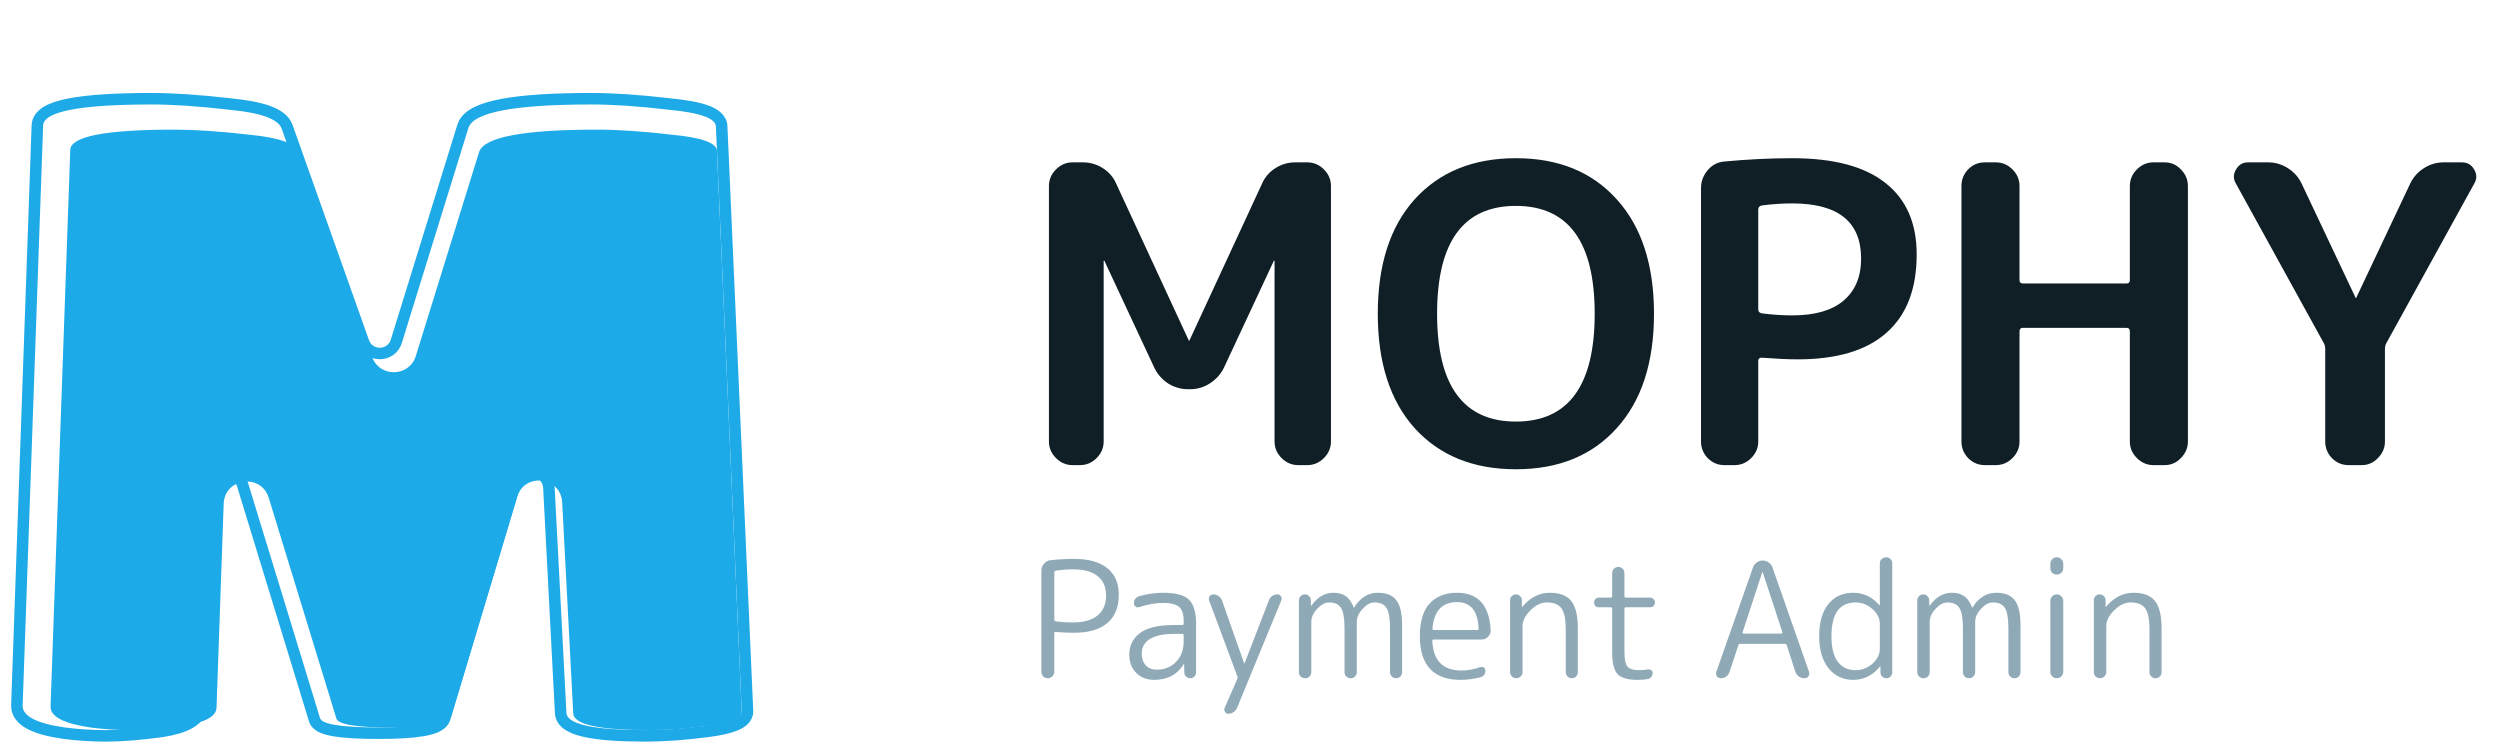 <svg width="217" height="65" viewBox="0 0 217 65" fill="none" xmlns="http://www.w3.org/2000/svg">
<path d="M93.099 40.372C92.547 40.372 92.067 40.168 91.659 39.76C91.251 39.352 91.047 38.872 91.047 38.32V16.144C91.047 15.592 91.251 15.112 91.659 14.704C92.067 14.296 92.547 14.092 93.099 14.092H93.999C94.623 14.092 95.199 14.26 95.727 14.596C96.255 14.932 96.639 15.376 96.879 15.928L103.179 29.536C103.179 29.56 103.191 29.572 103.215 29.572C103.239 29.572 103.251 29.56 103.251 29.536L109.551 15.928C109.791 15.376 110.175 14.932 110.703 14.596C111.231 14.26 111.807 14.092 112.431 14.092H113.475C114.027 14.092 114.507 14.296 114.915 14.704C115.323 15.112 115.527 15.592 115.527 16.144V38.32C115.527 38.872 115.323 39.352 114.915 39.76C114.507 40.168 114.027 40.372 113.475 40.372H112.683C112.131 40.372 111.651 40.168 111.243 39.76C110.835 39.352 110.631 38.872 110.631 38.32V22.66C110.631 22.636 110.619 22.624 110.595 22.624C110.571 22.624 110.559 22.636 110.559 22.66L106.239 31.912C105.975 32.464 105.567 32.92 105.015 33.28C104.487 33.616 103.923 33.784 103.323 33.784H103.107C102.507 33.784 101.931 33.616 101.379 33.28C100.851 32.92 100.455 32.464 100.191 31.912L95.871 22.66C95.871 22.636 95.859 22.624 95.835 22.624C95.811 22.624 95.799 22.636 95.799 22.66V38.32C95.799 38.872 95.595 39.352 95.187 39.76C94.779 40.168 94.299 40.372 93.747 40.372H93.099ZM138.419 27.232C138.419 20.992 136.139 17.872 131.579 17.872C127.019 17.872 124.739 20.992 124.739 27.232C124.739 33.472 127.019 36.592 131.579 36.592C136.139 36.592 138.419 33.472 138.419 27.232ZM140.327 37.168C138.191 39.544 135.275 40.732 131.579 40.732C127.883 40.732 124.955 39.544 122.795 37.168C120.659 34.792 119.591 31.48 119.591 27.232C119.591 22.984 120.659 19.672 122.795 17.296C124.955 14.92 127.883 13.732 131.579 13.732C135.275 13.732 138.191 14.92 140.327 17.296C142.487 19.672 143.567 22.984 143.567 27.232C143.567 31.48 142.487 34.792 140.327 37.168ZM152.616 18.196V26.872C152.616 27.04 152.712 27.148 152.904 27.196C153.816 27.316 154.704 27.376 155.568 27.376C157.512 27.376 158.988 26.956 159.996 26.116C161.028 25.252 161.544 24.028 161.544 22.444C161.544 19.252 159.552 17.656 155.568 17.656C154.704 17.656 153.816 17.716 152.904 17.836C152.712 17.884 152.616 18.004 152.616 18.196ZM149.664 40.372C149.112 40.372 148.632 40.168 148.224 39.76C147.84 39.352 147.648 38.872 147.648 38.32V16.324C147.648 15.748 147.84 15.232 148.224 14.776C148.608 14.32 149.088 14.068 149.664 14.02C151.704 13.828 153.672 13.732 155.568 13.732C159.168 13.732 161.868 14.452 163.668 15.892C165.468 17.308 166.368 19.372 166.368 22.084C166.368 25.084 165.492 27.352 163.74 28.888C162.012 30.424 159.444 31.192 156.036 31.192C155.244 31.192 154.2 31.144 152.904 31.048C152.712 31.048 152.616 31.144 152.616 31.336V38.32C152.616 38.872 152.412 39.352 152.004 39.76C151.596 40.168 151.116 40.372 150.564 40.372H149.664ZM172.27 40.372C171.718 40.372 171.238 40.168 170.83 39.76C170.446 39.352 170.254 38.872 170.254 38.32V16.144C170.254 15.592 170.446 15.112 170.83 14.704C171.238 14.296 171.718 14.092 172.27 14.092H173.242C173.794 14.092 174.274 14.296 174.682 14.704C175.09 15.112 175.294 15.592 175.294 16.144V24.316C175.294 24.508 175.39 24.604 175.582 24.604H184.582C184.774 24.604 184.87 24.508 184.87 24.316V16.144C184.87 15.592 185.074 15.112 185.482 14.704C185.89 14.296 186.37 14.092 186.922 14.092H187.894C188.446 14.092 188.914 14.296 189.298 14.704C189.706 15.112 189.91 15.592 189.91 16.144V38.32C189.91 38.872 189.706 39.352 189.298 39.76C188.914 40.168 188.446 40.372 187.894 40.372H186.922C186.37 40.372 185.89 40.168 185.482 39.76C185.074 39.352 184.87 38.872 184.87 38.32V28.78C184.87 28.564 184.774 28.456 184.582 28.456H175.582C175.39 28.456 175.294 28.564 175.294 28.78V38.32C175.294 38.872 175.09 39.352 174.682 39.76C174.274 40.168 173.794 40.372 173.242 40.372H172.27ZM201.649 29.68L194.053 15.892C193.837 15.508 193.849 15.112 194.089 14.704C194.329 14.296 194.677 14.092 195.133 14.092H196.861C197.485 14.092 198.061 14.26 198.589 14.596C199.117 14.932 199.513 15.376 199.777 15.928L204.457 25.828C204.457 25.852 204.469 25.864 204.493 25.864C204.517 25.864 204.529 25.852 204.529 25.828L209.209 15.928C209.473 15.376 209.869 14.932 210.397 14.596C210.925 14.26 211.501 14.092 212.125 14.092H213.709C214.165 14.092 214.513 14.296 214.753 14.704C214.993 15.112 215.005 15.508 214.789 15.892L207.193 29.68C207.073 29.872 207.013 30.064 207.013 30.256V38.32C207.013 38.872 206.809 39.352 206.401 39.76C206.017 40.168 205.549 40.372 204.997 40.372H203.845C203.293 40.372 202.813 40.168 202.405 39.76C202.021 39.352 201.829 38.872 201.829 38.32V30.256C201.829 30.064 201.769 29.872 201.649 29.68Z" fill="#101F26"/>
<path d="M38.592 62.371L38.595 62.364L38.597 62.357L44.71 41.985C45.193 40.373 47.557 40.657 47.645 42.337L48.664 61.841C48.67 62.312 48.946 62.669 49.314 62.918C49.676 63.162 50.176 63.34 50.773 63.475C51.975 63.745 53.739 63.873 56.039 63.873C57.611 63.873 59.41 63.742 61.433 63.483C62.45 63.352 63.255 63.178 63.819 62.946C64.1 62.831 64.353 62.688 64.543 62.503C64.741 62.31 64.882 62.056 64.882 61.749V61.738L64.882 61.727L62.642 10.99C62.638 10.64 62.467 10.352 62.226 10.134C61.992 9.921 61.674 9.757 61.309 9.624C60.58 9.357 59.527 9.166 58.178 9.036C55.541 8.725 53.257 8.569 51.327 8.569C47.996 8.569 45.41 8.736 43.587 9.08C42.677 9.252 41.931 9.472 41.37 9.753C40.817 10.03 40.372 10.402 40.194 10.916L40.192 10.924L40.189 10.932L34.4 29.626C33.973 31.005 32.036 31.044 31.554 29.684L24.916 10.99L24.916 10.99L24.913 10.982C24.679 10.355 24.045 9.945 23.264 9.662C22.46 9.371 21.371 9.166 20.017 9.035C17.33 8.725 15.045 8.569 13.167 8.569C10.018 8.569 7.622 8.723 6.002 9.042C5.197 9.201 4.542 9.408 4.077 9.682C3.614 9.956 3.247 10.359 3.243 10.915L1.467 61.185C1.428 61.928 1.918 62.465 2.6 62.828C3.282 63.192 4.27 63.453 5.524 63.636L5.524 63.636L5.532 63.637C6.739 63.795 7.97 63.873 9.227 63.873C10.545 63.873 12.166 63.742 14.084 63.482L14.084 63.482L14.097 63.48C15.071 63.322 15.858 63.098 16.422 62.786C16.988 62.472 17.409 62.02 17.451 61.395L17.451 61.388L17.452 61.38L18.115 42.441C18.175 40.749 20.553 40.435 21.049 42.054L27.282 62.415C27.365 62.781 27.671 62.993 27.93 63.115C28.216 63.25 28.594 63.348 29.036 63.422C29.928 63.571 31.21 63.642 32.865 63.642C34.522 63.642 35.818 63.564 36.737 63.402C37.195 63.321 37.586 63.215 37.888 63.071C38.178 62.933 38.477 62.719 38.592 62.371Z" stroke="#1EAAE7"/>
<path d="M56.363 63.374C51.958 63.374 49.755 62.879 49.755 61.889L48.798 43.605C48.681 41.365 45.531 40.986 44.885 43.134L39.138 62.26C38.94 62.854 37.257 63.151 34.089 63.151C30.921 63.151 29.288 62.879 29.189 62.334L23.327 43.212C22.665 41.055 19.495 41.473 19.416 43.728L18.794 61.443C18.745 62.186 17.804 62.705 15.973 63.002C14.142 63.25 12.607 63.374 11.37 63.374C10.182 63.374 9.018 63.299 7.88 63.151C5.504 62.804 4.341 62.186 4.39 61.295L6.098 13.034C6.098 11.846 9.117 11.252 15.156 11.252C16.938 11.252 19.116 11.4 21.69 11.697C24.264 11.945 25.699 12.465 25.996 13.257L32.298 30.98C32.942 32.792 35.523 32.739 36.093 30.903L41.588 13.182C42.034 11.895 45.449 11.252 51.834 11.252C53.666 11.252 55.844 11.4 58.368 11.697C60.942 11.945 62.229 12.415 62.229 13.108L64.382 61.814C64.382 62.359 63.417 62.755 61.486 63.002C59.556 63.25 57.848 63.374 56.363 63.374Z" fill="#1CAAE8"/>
<path d="M91.513 49.674V53.79C91.513 53.865 91.555 53.911 91.639 53.93C92.087 53.995 92.591 54.028 93.151 54.028C94.075 54.028 94.779 53.827 95.265 53.426C95.759 53.025 96.007 52.451 96.007 51.704C96.007 50.957 95.764 50.393 95.279 50.01C94.803 49.618 94.093 49.422 93.151 49.422C92.647 49.422 92.143 49.459 91.639 49.534C91.555 49.553 91.513 49.599 91.513 49.674ZM91.345 58.704C91.242 58.816 91.111 58.872 90.953 58.872C90.794 58.872 90.659 58.816 90.547 58.704C90.444 58.592 90.393 58.461 90.393 58.312V49.52C90.393 49.296 90.467 49.1 90.617 48.932C90.766 48.755 90.953 48.652 91.177 48.624C91.895 48.549 92.581 48.512 93.235 48.512C94.504 48.512 95.465 48.783 96.119 49.324C96.781 49.856 97.113 50.621 97.113 51.62C97.113 52.703 96.781 53.524 96.119 54.084C95.456 54.644 94.495 54.924 93.235 54.924C92.731 54.924 92.199 54.901 91.639 54.854C91.555 54.854 91.513 54.887 91.513 54.952V58.312C91.513 58.461 91.457 58.592 91.345 58.704ZM101.902 55.022C100.978 55.022 100.278 55.171 99.802 55.47C99.335 55.769 99.102 56.189 99.102 56.73C99.102 57.15 99.218 57.491 99.452 57.752C99.694 58.004 100.012 58.13 100.404 58.13C101.076 58.13 101.631 57.906 102.07 57.458C102.518 57.01 102.742 56.417 102.742 55.68V55.148C102.742 55.064 102.7 55.022 102.616 55.022H101.902ZM100.18 59.012C99.545 59.012 99.027 58.811 98.626 58.41C98.224 58.009 98.024 57.477 98.024 56.814C98.024 56.039 98.332 55.419 98.948 54.952C99.564 54.485 100.548 54.252 101.902 54.252H102.616C102.7 54.252 102.742 54.215 102.742 54.14V53.874C102.742 53.305 102.611 52.908 102.35 52.684C102.088 52.451 101.626 52.334 100.964 52.334C100.32 52.334 99.624 52.455 98.878 52.698C98.766 52.735 98.663 52.721 98.57 52.656C98.476 52.591 98.43 52.497 98.43 52.376C98.43 52.049 98.584 51.839 98.892 51.746C99.582 51.55 100.273 51.452 100.964 51.452C102.037 51.452 102.779 51.648 103.19 52.04C103.61 52.432 103.82 53.137 103.82 54.154V58.368C103.82 58.508 103.768 58.629 103.666 58.732C103.572 58.825 103.456 58.872 103.316 58.872C103.176 58.872 103.054 58.825 102.952 58.732C102.849 58.629 102.798 58.508 102.798 58.368L102.784 57.64C102.784 57.631 102.779 57.626 102.77 57.626C102.751 57.626 102.742 57.635 102.742 57.654C102.191 58.559 101.337 59.012 100.18 59.012ZM107.402 58.704L104.952 52.124C104.906 51.993 104.92 51.872 104.994 51.76C105.078 51.648 105.19 51.592 105.33 51.592C105.498 51.592 105.648 51.643 105.778 51.746C105.918 51.839 106.016 51.965 106.072 52.124L107.99 57.57C107.99 57.579 107.995 57.584 108.004 57.584C108.023 57.584 108.032 57.579 108.032 57.57L110.146 52.096C110.202 51.947 110.296 51.825 110.426 51.732C110.566 51.639 110.72 51.592 110.888 51.592C111.019 51.592 111.117 51.648 111.182 51.76C111.257 51.863 111.271 51.975 111.224 52.096L107.374 61.448C107.309 61.597 107.206 61.719 107.066 61.812C106.936 61.905 106.786 61.952 106.618 61.952C106.488 61.952 106.39 61.896 106.324 61.784C106.259 61.681 106.25 61.569 106.296 61.448L107.402 58.928C107.43 58.853 107.43 58.779 107.402 58.704ZM113.667 58.718C113.564 58.821 113.438 58.872 113.289 58.872C113.14 58.872 113.009 58.821 112.897 58.718C112.794 58.615 112.743 58.489 112.743 58.34V52.11C112.743 51.97 112.794 51.849 112.897 51.746C113 51.643 113.121 51.592 113.261 51.592C113.401 51.592 113.522 51.643 113.625 51.746C113.728 51.849 113.779 51.97 113.779 52.11L113.793 52.572C113.793 52.581 113.798 52.586 113.807 52.586C113.826 52.586 113.835 52.577 113.835 52.558C114.367 51.821 115.002 51.452 115.739 51.452C116.187 51.452 116.546 51.55 116.817 51.746C117.097 51.942 117.326 52.269 117.503 52.726C117.503 52.745 117.508 52.754 117.517 52.754C117.536 52.754 117.545 52.745 117.545 52.726C118.068 51.877 118.749 51.452 119.589 51.452C120.336 51.452 120.872 51.667 121.199 52.096C121.535 52.525 121.703 53.244 121.703 54.252V58.34C121.703 58.489 121.652 58.615 121.549 58.718C121.456 58.821 121.334 58.872 121.185 58.872C121.036 58.872 120.91 58.821 120.807 58.718C120.704 58.615 120.653 58.489 120.653 58.34V54.532C120.653 53.664 120.55 53.076 120.345 52.768C120.149 52.451 119.799 52.292 119.295 52.292C118.95 52.292 118.609 52.479 118.273 52.852C117.937 53.216 117.769 53.594 117.769 53.986V58.34C117.769 58.489 117.718 58.615 117.615 58.718C117.512 58.821 117.386 58.872 117.237 58.872C117.088 58.872 116.962 58.821 116.859 58.718C116.756 58.615 116.705 58.489 116.705 58.34V54.532C116.705 53.664 116.602 53.076 116.397 52.768C116.201 52.451 115.856 52.292 115.361 52.292C115.016 52.292 114.67 52.479 114.325 52.852C113.989 53.216 113.821 53.594 113.821 53.986V58.34C113.821 58.489 113.77 58.615 113.667 58.718ZM126.465 52.264C125.168 52.264 124.458 53.034 124.337 54.574C124.337 54.649 124.379 54.686 124.463 54.686H128.229C128.304 54.686 128.341 54.649 128.341 54.574C128.285 53.034 127.66 52.264 126.465 52.264ZM126.759 59.012C125.611 59.012 124.738 58.699 124.141 58.074C123.544 57.439 123.245 56.492 123.245 55.232C123.245 53.935 123.53 52.983 124.099 52.376C124.678 51.76 125.466 51.452 126.465 51.452C128.304 51.452 129.279 52.539 129.391 54.714C129.4 54.938 129.321 55.129 129.153 55.288C128.994 55.437 128.803 55.512 128.579 55.512H124.435C124.36 55.512 124.323 55.554 124.323 55.638C124.407 57.346 125.252 58.2 126.857 58.2C127.389 58.2 127.935 58.102 128.495 57.906C128.598 57.869 128.696 57.883 128.789 57.948C128.882 58.004 128.929 58.088 128.929 58.2C128.929 58.517 128.784 58.713 128.495 58.788C127.898 58.937 127.319 59.012 126.759 59.012ZM131.987 58.718C131.884 58.821 131.758 58.872 131.609 58.872C131.46 58.872 131.334 58.821 131.231 58.718C131.128 58.615 131.077 58.489 131.077 58.34V52.096C131.077 51.956 131.124 51.839 131.217 51.746C131.32 51.643 131.441 51.592 131.581 51.592C131.721 51.592 131.842 51.643 131.945 51.746C132.048 51.839 132.099 51.956 132.099 52.096V52.67C132.099 52.679 132.104 52.684 132.113 52.684C132.122 52.684 132.132 52.679 132.141 52.67C132.813 51.858 133.611 51.452 134.535 51.452C135.384 51.452 136 51.69 136.383 52.166C136.766 52.642 136.957 53.431 136.957 54.532V58.34C136.957 58.489 136.906 58.615 136.803 58.718C136.71 58.821 136.588 58.872 136.439 58.872C136.29 58.872 136.164 58.821 136.061 58.718C135.958 58.615 135.907 58.489 135.907 58.34V54.672C135.907 53.748 135.781 53.123 135.529 52.796C135.277 52.46 134.852 52.292 134.255 52.292C133.77 52.292 133.298 52.521 132.841 52.978C132.384 53.426 132.155 53.888 132.155 54.364V58.34C132.155 58.489 132.099 58.615 131.987 58.718ZM138.789 52.712C138.668 52.712 138.565 52.675 138.481 52.6C138.407 52.516 138.369 52.413 138.369 52.292C138.369 52.171 138.407 52.073 138.481 51.998C138.565 51.914 138.668 51.872 138.789 51.872H139.811C139.895 51.872 139.937 51.83 139.937 51.746V49.744C139.937 49.595 139.989 49.469 140.091 49.366C140.194 49.263 140.32 49.212 140.469 49.212C140.619 49.212 140.745 49.263 140.847 49.366C140.95 49.469 141.001 49.595 141.001 49.744V51.746C141.001 51.83 141.043 51.872 141.127 51.872H143.227C143.349 51.872 143.447 51.914 143.521 51.998C143.605 52.073 143.647 52.171 143.647 52.292C143.647 52.413 143.605 52.516 143.521 52.6C143.447 52.675 143.349 52.712 143.227 52.712H141.127C141.043 52.712 141.001 52.754 141.001 52.838V56.534C141.001 57.206 141.09 57.649 141.267 57.864C141.445 58.069 141.785 58.172 142.289 58.172C142.588 58.172 142.835 58.149 143.031 58.102C143.134 58.083 143.227 58.107 143.311 58.172C143.405 58.228 143.451 58.307 143.451 58.41C143.451 58.541 143.409 58.657 143.325 58.76C143.251 58.863 143.153 58.923 143.031 58.942C142.789 58.989 142.481 59.012 142.107 59.012C141.286 59.012 140.717 58.844 140.399 58.508C140.091 58.163 139.937 57.537 139.937 56.632V52.838C139.937 52.754 139.895 52.712 139.811 52.712H138.789ZM152.964 49.674L151.256 54.882C151.247 54.91 151.252 54.938 151.27 54.966C151.289 54.985 151.312 54.994 151.34 54.994H154.63C154.658 54.994 154.677 54.985 154.686 54.966C154.705 54.938 154.714 54.91 154.714 54.882L153.006 49.674C153.006 49.665 153.002 49.66 152.992 49.66C152.974 49.66 152.964 49.665 152.964 49.674ZM149.366 58.872C149.226 58.872 149.114 58.816 149.03 58.704C148.946 58.583 148.928 58.457 148.974 58.326L152.166 49.24C152.232 49.063 152.339 48.923 152.488 48.82C152.647 48.708 152.82 48.652 153.006 48.652C153.193 48.652 153.361 48.708 153.51 48.82C153.669 48.923 153.781 49.063 153.846 49.24L157.024 58.312C157.071 58.452 157.052 58.583 156.968 58.704C156.884 58.816 156.772 58.872 156.632 58.872C156.446 58.872 156.278 58.821 156.128 58.718C155.988 58.606 155.89 58.466 155.834 58.298L155.092 56.002C155.064 55.927 155.008 55.89 154.924 55.89H151.046C150.972 55.89 150.92 55.927 150.892 56.002L150.122 58.326C150.066 58.494 149.968 58.629 149.828 58.732C149.698 58.825 149.544 58.872 149.366 58.872ZM161.069 52.292C159.669 52.292 158.969 53.272 158.969 55.232C158.969 56.203 159.151 56.935 159.515 57.43C159.888 57.925 160.406 58.172 161.069 58.172C161.61 58.172 162.096 57.985 162.525 57.612C162.954 57.229 163.169 56.795 163.169 56.31V54.154C163.169 53.678 162.954 53.249 162.525 52.866C162.105 52.483 161.62 52.292 161.069 52.292ZM160.845 59.012C159.977 59.012 159.268 58.676 158.717 58.004C158.176 57.323 157.905 56.399 157.905 55.232C157.905 54.028 158.166 53.099 158.689 52.446C159.221 51.783 159.94 51.452 160.845 51.452C161.76 51.452 162.52 51.811 163.127 52.53C163.136 52.539 163.146 52.544 163.155 52.544C163.164 52.544 163.169 52.539 163.169 52.53V48.904C163.169 48.755 163.22 48.629 163.323 48.526C163.435 48.423 163.566 48.372 163.715 48.372C163.864 48.372 163.99 48.423 164.093 48.526C164.196 48.629 164.247 48.755 164.247 48.904V58.368C164.247 58.508 164.196 58.629 164.093 58.732C164 58.825 163.883 58.872 163.743 58.872C163.603 58.872 163.482 58.825 163.379 58.732C163.276 58.629 163.225 58.508 163.225 58.368V57.85C163.225 57.841 163.22 57.836 163.211 57.836C163.202 57.836 163.192 57.841 163.183 57.85C162.558 58.625 161.778 59.012 160.845 59.012ZM167.343 58.718C167.24 58.821 167.114 58.872 166.965 58.872C166.815 58.872 166.685 58.821 166.573 58.718C166.47 58.615 166.419 58.489 166.419 58.34V52.11C166.419 51.97 166.47 51.849 166.573 51.746C166.675 51.643 166.797 51.592 166.937 51.592C167.077 51.592 167.198 51.643 167.301 51.746C167.403 51.849 167.455 51.97 167.455 52.11L167.469 52.572C167.469 52.581 167.473 52.586 167.483 52.586C167.501 52.586 167.511 52.577 167.511 52.558C168.043 51.821 168.677 51.452 169.415 51.452C169.863 51.452 170.222 51.55 170.493 51.746C170.773 51.942 171.001 52.269 171.179 52.726C171.179 52.745 171.183 52.754 171.193 52.754C171.211 52.754 171.221 52.745 171.221 52.726C171.743 51.877 172.425 51.452 173.265 51.452C174.011 51.452 174.548 51.667 174.875 52.096C175.211 52.525 175.379 53.244 175.379 54.252V58.34C175.379 58.489 175.327 58.615 175.225 58.718C175.131 58.821 175.01 58.872 174.861 58.872C174.711 58.872 174.585 58.821 174.483 58.718C174.38 58.615 174.329 58.489 174.329 58.34V54.532C174.329 53.664 174.226 53.076 174.021 52.768C173.825 52.451 173.475 52.292 172.971 52.292C172.625 52.292 172.285 52.479 171.949 52.852C171.613 53.216 171.445 53.594 171.445 53.986V58.34C171.445 58.489 171.393 58.615 171.291 58.718C171.188 58.821 171.062 58.872 170.913 58.872C170.763 58.872 170.637 58.821 170.535 58.718C170.432 58.615 170.381 58.489 170.381 58.34V54.532C170.381 53.664 170.278 53.076 170.073 52.768C169.877 52.451 169.531 52.292 169.037 52.292C168.691 52.292 168.346 52.479 168.001 52.852C167.665 53.216 167.497 53.594 167.497 53.986V58.34C167.497 58.489 167.445 58.615 167.343 58.718ZM178.923 58.704C178.82 58.816 178.69 58.872 178.531 58.872C178.372 58.872 178.237 58.816 178.125 58.704C178.022 58.592 177.971 58.461 177.971 58.312V52.152C177.971 52.003 178.022 51.872 178.125 51.76C178.237 51.648 178.372 51.592 178.531 51.592C178.69 51.592 178.82 51.648 178.923 51.76C179.035 51.872 179.091 52.003 179.091 52.152V58.312C179.091 58.461 179.035 58.592 178.923 58.704ZM178.923 49.716C178.82 49.819 178.69 49.87 178.531 49.87C178.372 49.87 178.237 49.819 178.125 49.716C178.022 49.604 177.971 49.469 177.971 49.31V48.932C177.971 48.783 178.022 48.652 178.125 48.54C178.237 48.428 178.372 48.372 178.531 48.372C178.69 48.372 178.82 48.428 178.923 48.54C179.035 48.652 179.091 48.783 179.091 48.932V49.31C179.091 49.469 179.035 49.604 178.923 49.716ZM182.655 58.718C182.552 58.821 182.426 58.872 182.277 58.872C182.127 58.872 182.001 58.821 181.899 58.718C181.796 58.615 181.745 58.489 181.745 58.34V52.096C181.745 51.956 181.791 51.839 181.885 51.746C181.987 51.643 182.109 51.592 182.249 51.592C182.389 51.592 182.51 51.643 182.613 51.746C182.715 51.839 182.767 51.956 182.767 52.096V52.67C182.767 52.679 182.771 52.684 182.781 52.684C182.79 52.684 182.799 52.679 182.809 52.67C183.481 51.858 184.279 51.452 185.203 51.452C186.052 51.452 186.668 51.69 187.051 52.166C187.433 52.642 187.625 53.431 187.625 54.532V58.34C187.625 58.489 187.573 58.615 187.471 58.718C187.377 58.821 187.256 58.872 187.107 58.872C186.957 58.872 186.831 58.821 186.729 58.718C186.626 58.615 186.575 58.489 186.575 58.34V54.672C186.575 53.748 186.449 53.123 186.197 52.796C185.945 52.46 185.52 52.292 184.923 52.292C184.437 52.292 183.966 52.521 183.509 52.978C183.051 53.426 182.823 53.888 182.823 54.364V58.34C182.823 58.489 182.767 58.615 182.655 58.718Z" fill="#8FA9B6"/>
</svg>
